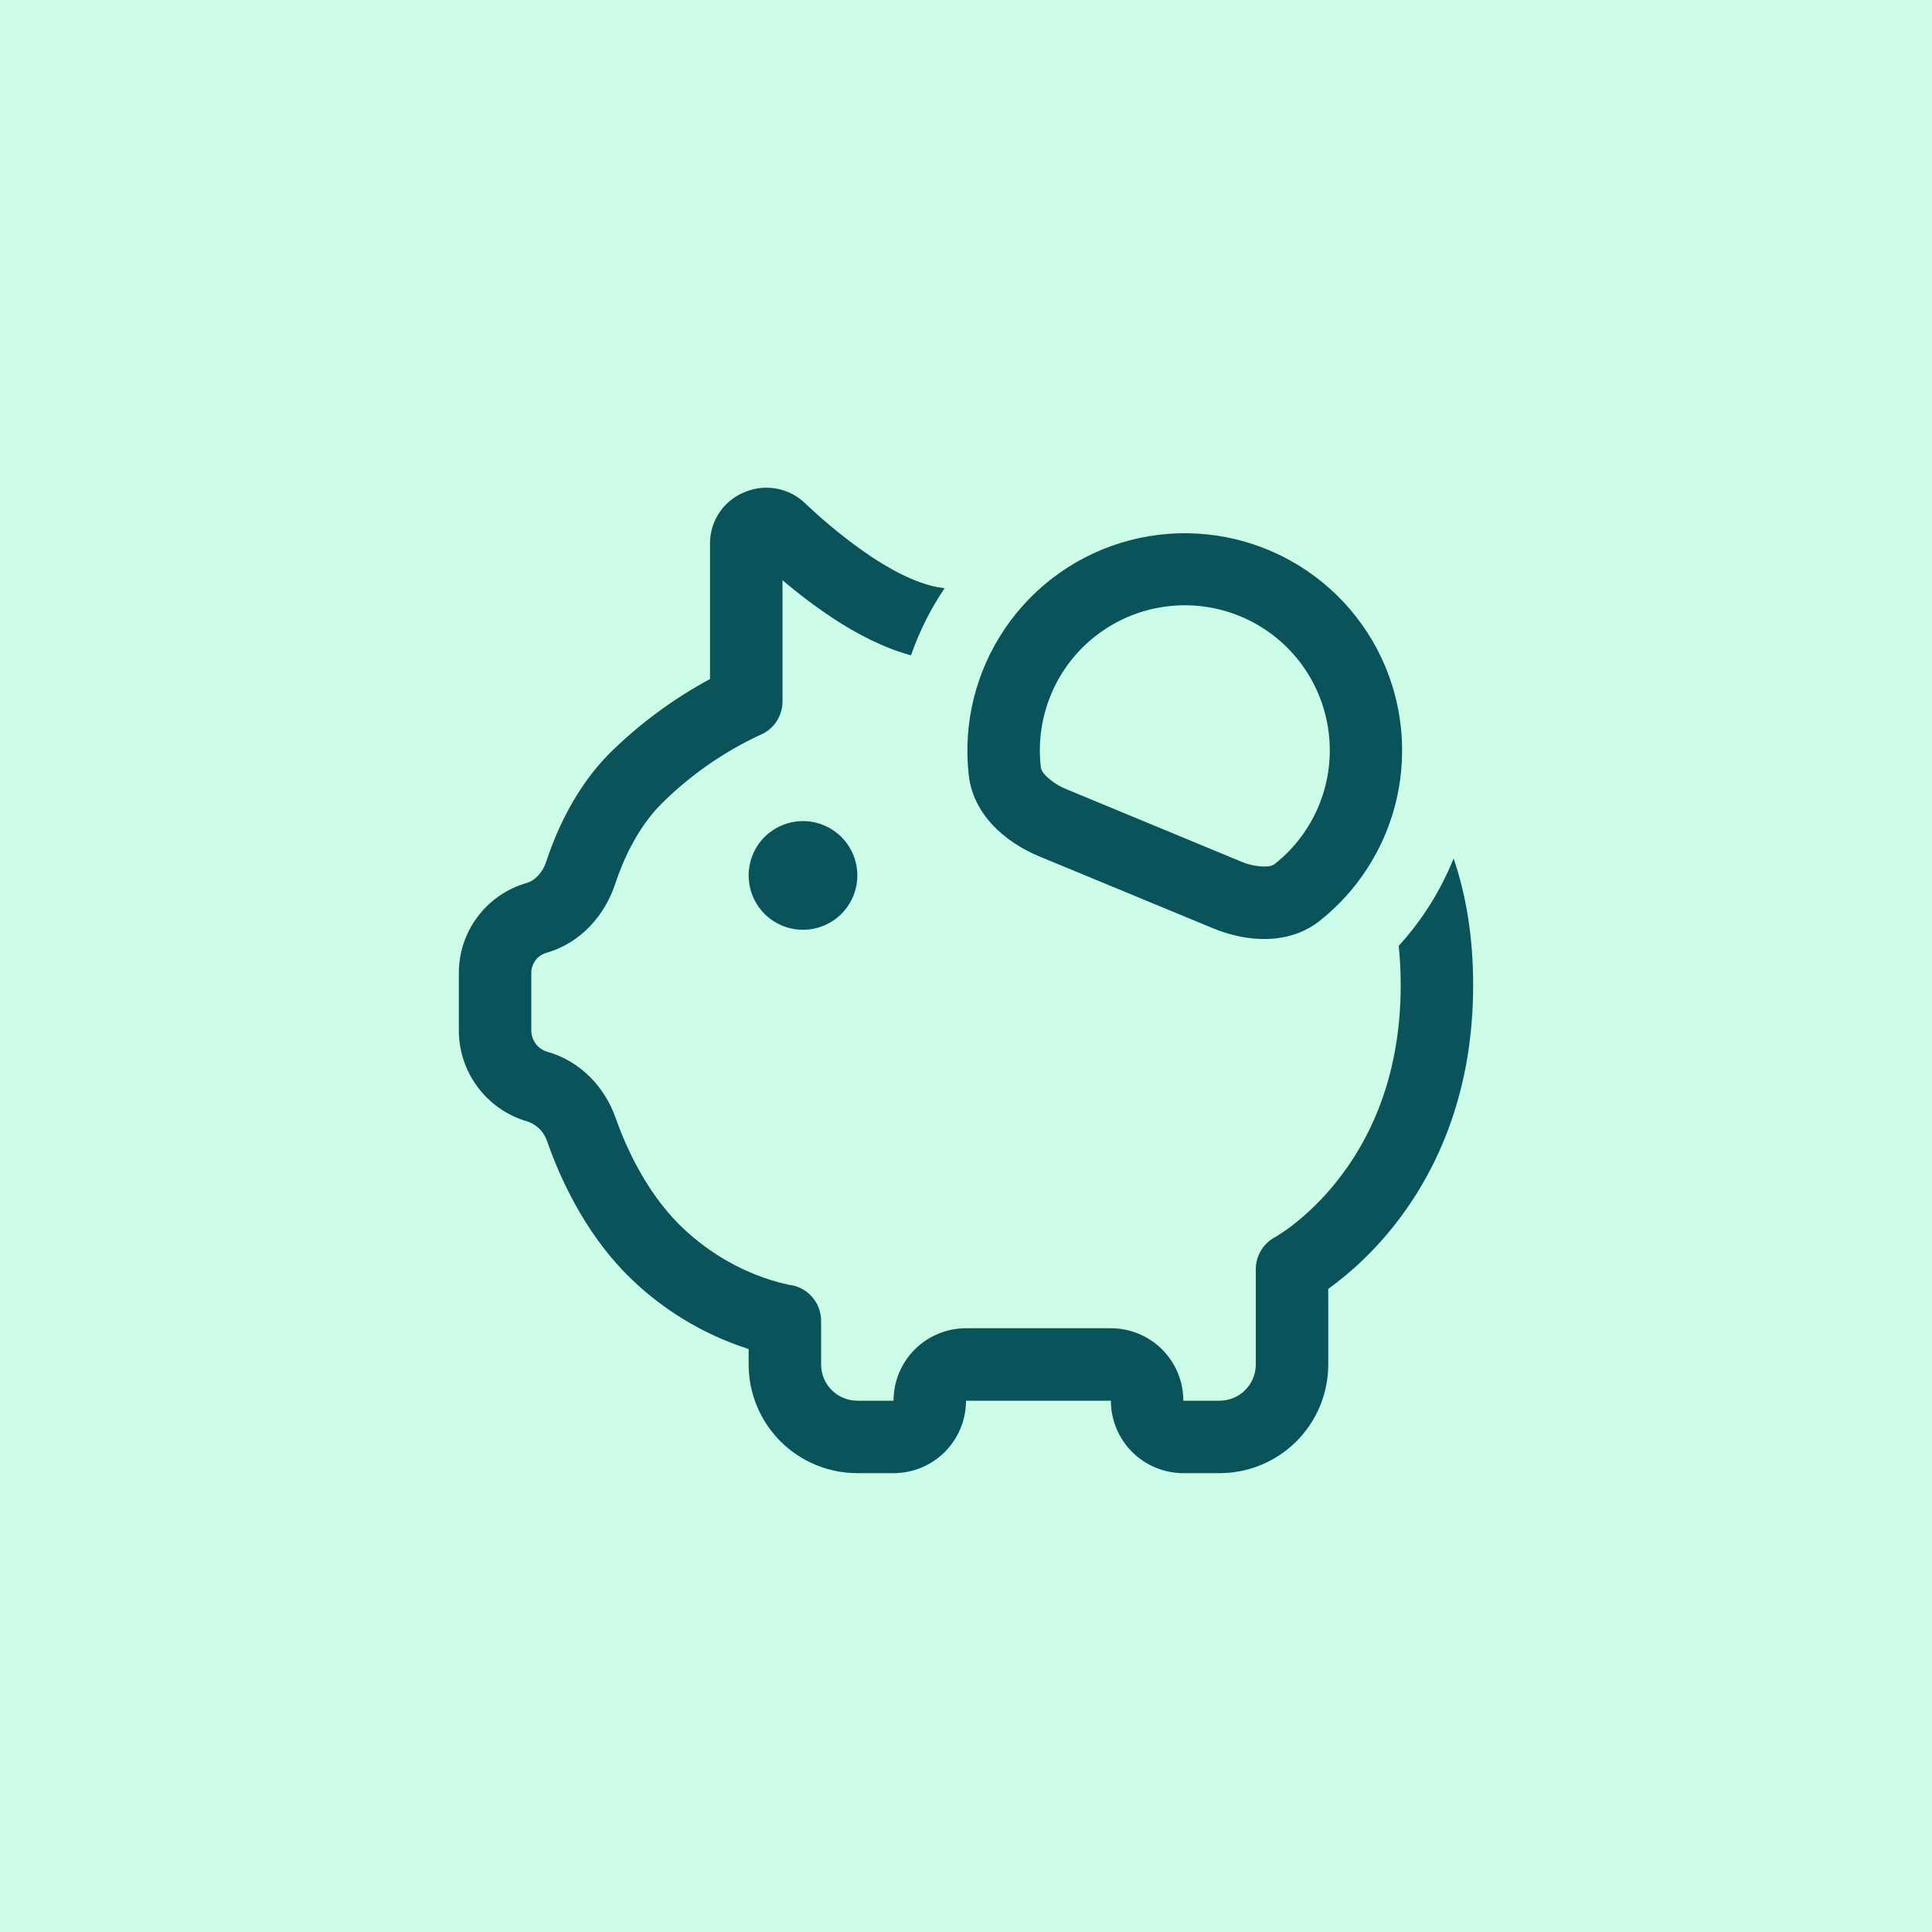 <svg width="40" height="40" viewBox="0 0 40 40" fill="none" xmlns="http://www.w3.org/2000/svg">
<rect width="40" height="40" fill="#02EC87" fill-opacity="0.2"/>
<path d="M28.959 19.583C28.986 19.843 29 20.114 29 20.401C29 22.346 28.322 23.654 27.665 24.473C27.4 24.805 27.096 25.106 26.761 25.367C26.647 25.454 26.529 25.535 26.407 25.61L26.393 25.617C26.274 25.682 26.175 25.777 26.106 25.893C26.036 26.009 26 26.142 26 26.277V28.25C26 28.449 25.921 28.64 25.78 28.78C25.64 28.921 25.449 29 25.25 29H24.5C24.5 28.602 24.342 28.221 24.061 27.939C23.779 27.658 23.398 27.5 23 27.5H20C19.602 27.5 19.221 27.658 18.939 27.939C18.658 28.221 18.5 28.602 18.5 29H17.75C17.551 29 17.36 28.921 17.22 28.78C17.079 28.64 17 28.449 17 28.25V27.346C17 27.159 16.931 26.98 16.806 26.842C16.682 26.704 16.51 26.617 16.325 26.599C16.087 26.547 15.854 26.475 15.629 26.384C15.031 26.143 14.488 25.782 14.034 25.323C13.37 24.648 12.963 23.761 12.745 23.144C12.53 22.53 12.038 21.976 11.335 21.777C11.238 21.75 11.153 21.692 11.093 21.612C11.033 21.532 11 21.435 11 21.335V20.144C11 20.049 11.031 19.957 11.087 19.882C11.144 19.806 11.224 19.752 11.315 19.726C12.043 19.517 12.528 18.929 12.734 18.308C12.902 17.798 13.199 17.144 13.682 16.654C14.235 16.101 14.875 15.642 15.575 15.294C15.633 15.264 15.68 15.243 15.71 15.23L15.74 15.215L15.746 15.213C15.881 15.156 15.996 15.059 16.077 14.937C16.158 14.814 16.201 14.67 16.201 14.524V12.012C16.534 12.297 16.885 12.561 17.25 12.803C17.726 13.115 18.281 13.411 18.861 13.568C19.032 13.076 19.267 12.608 19.558 12.176H19.549C19.13 12.133 18.619 11.906 18.071 11.547C17.569 11.21 17.098 10.83 16.661 10.412C16.498 10.259 16.294 10.156 16.074 10.116C15.854 10.076 15.627 10.101 15.421 10.187C15.209 10.271 15.027 10.416 14.899 10.605C14.77 10.793 14.701 11.015 14.7 11.243V14.059C13.936 14.471 13.234 14.99 12.616 15.601C11.9 16.323 11.511 17.227 11.31 17.837C11.226 18.087 11.059 18.239 10.902 18.282C10.498 18.398 10.143 18.642 9.89 18.978C9.637 19.313 9.5 19.722 9.5 20.142V21.335C9.5 22.212 10.084 22.982 10.927 23.221C11.022 23.254 11.109 23.309 11.18 23.383C11.25 23.456 11.302 23.545 11.332 23.642C11.581 24.35 12.079 25.477 12.966 26.377C13.673 27.091 14.543 27.624 15.5 27.93V28.25C15.5 28.847 15.737 29.419 16.159 29.841C16.581 30.263 17.153 30.5 17.75 30.5H18.5C18.898 30.5 19.279 30.342 19.561 30.061C19.842 29.779 20 29.398 20 29H23C23 29.398 23.158 29.779 23.439 30.061C23.721 30.342 24.102 30.5 24.5 30.5H25.25C25.847 30.5 26.419 30.263 26.841 29.841C27.263 29.419 27.5 28.847 27.5 28.25V26.686C28 26.322 28.449 25.893 28.835 25.41C29.678 24.36 30.5 22.729 30.5 20.401C30.5 19.425 30.362 18.552 30.095 17.773C29.828 18.439 29.443 19.052 28.959 19.583ZM28.686 13.812C29.061 14.717 29.131 15.72 28.885 16.668C28.638 17.616 28.09 18.458 27.322 19.066C26.696 19.559 25.84 19.521 25.105 19.215L21.52 17.732C20.785 17.427 20.151 16.849 20.058 16.058C19.934 14.98 20.203 13.893 20.817 12.998C21.43 12.102 22.346 11.458 23.396 11.185C24.447 10.912 25.561 11.027 26.533 11.51C27.505 11.993 28.27 12.81 28.686 13.812ZM26.392 17.888C26.802 17.564 27.121 17.137 27.316 16.652C27.511 16.166 27.576 15.638 27.503 15.12C27.431 14.602 27.225 14.111 26.905 13.697C26.585 13.283 26.163 12.96 25.679 12.76C25.196 12.56 24.668 12.489 24.149 12.556C23.63 12.622 23.138 12.823 22.72 13.139C22.303 13.454 21.975 13.874 21.77 14.355C21.565 14.836 21.489 15.363 21.549 15.883C21.552 15.912 21.564 15.968 21.648 16.056C21.776 16.183 21.927 16.281 22.094 16.346L25.679 17.831C25.843 17.904 26.02 17.941 26.2 17.941C26.32 17.938 26.369 17.906 26.392 17.888ZM16.625 19.25C16.923 19.25 17.209 19.131 17.421 18.921C17.631 18.709 17.75 18.423 17.75 18.125C17.75 17.827 17.631 17.541 17.421 17.329C17.209 17.119 16.923 17 16.625 17C16.327 17 16.041 17.119 15.829 17.329C15.618 17.541 15.5 17.827 15.5 18.125C15.5 18.423 15.618 18.709 15.829 18.921C16.041 19.131 16.327 19.25 16.625 19.25Z" fill="#0A535A"/>
</svg>
